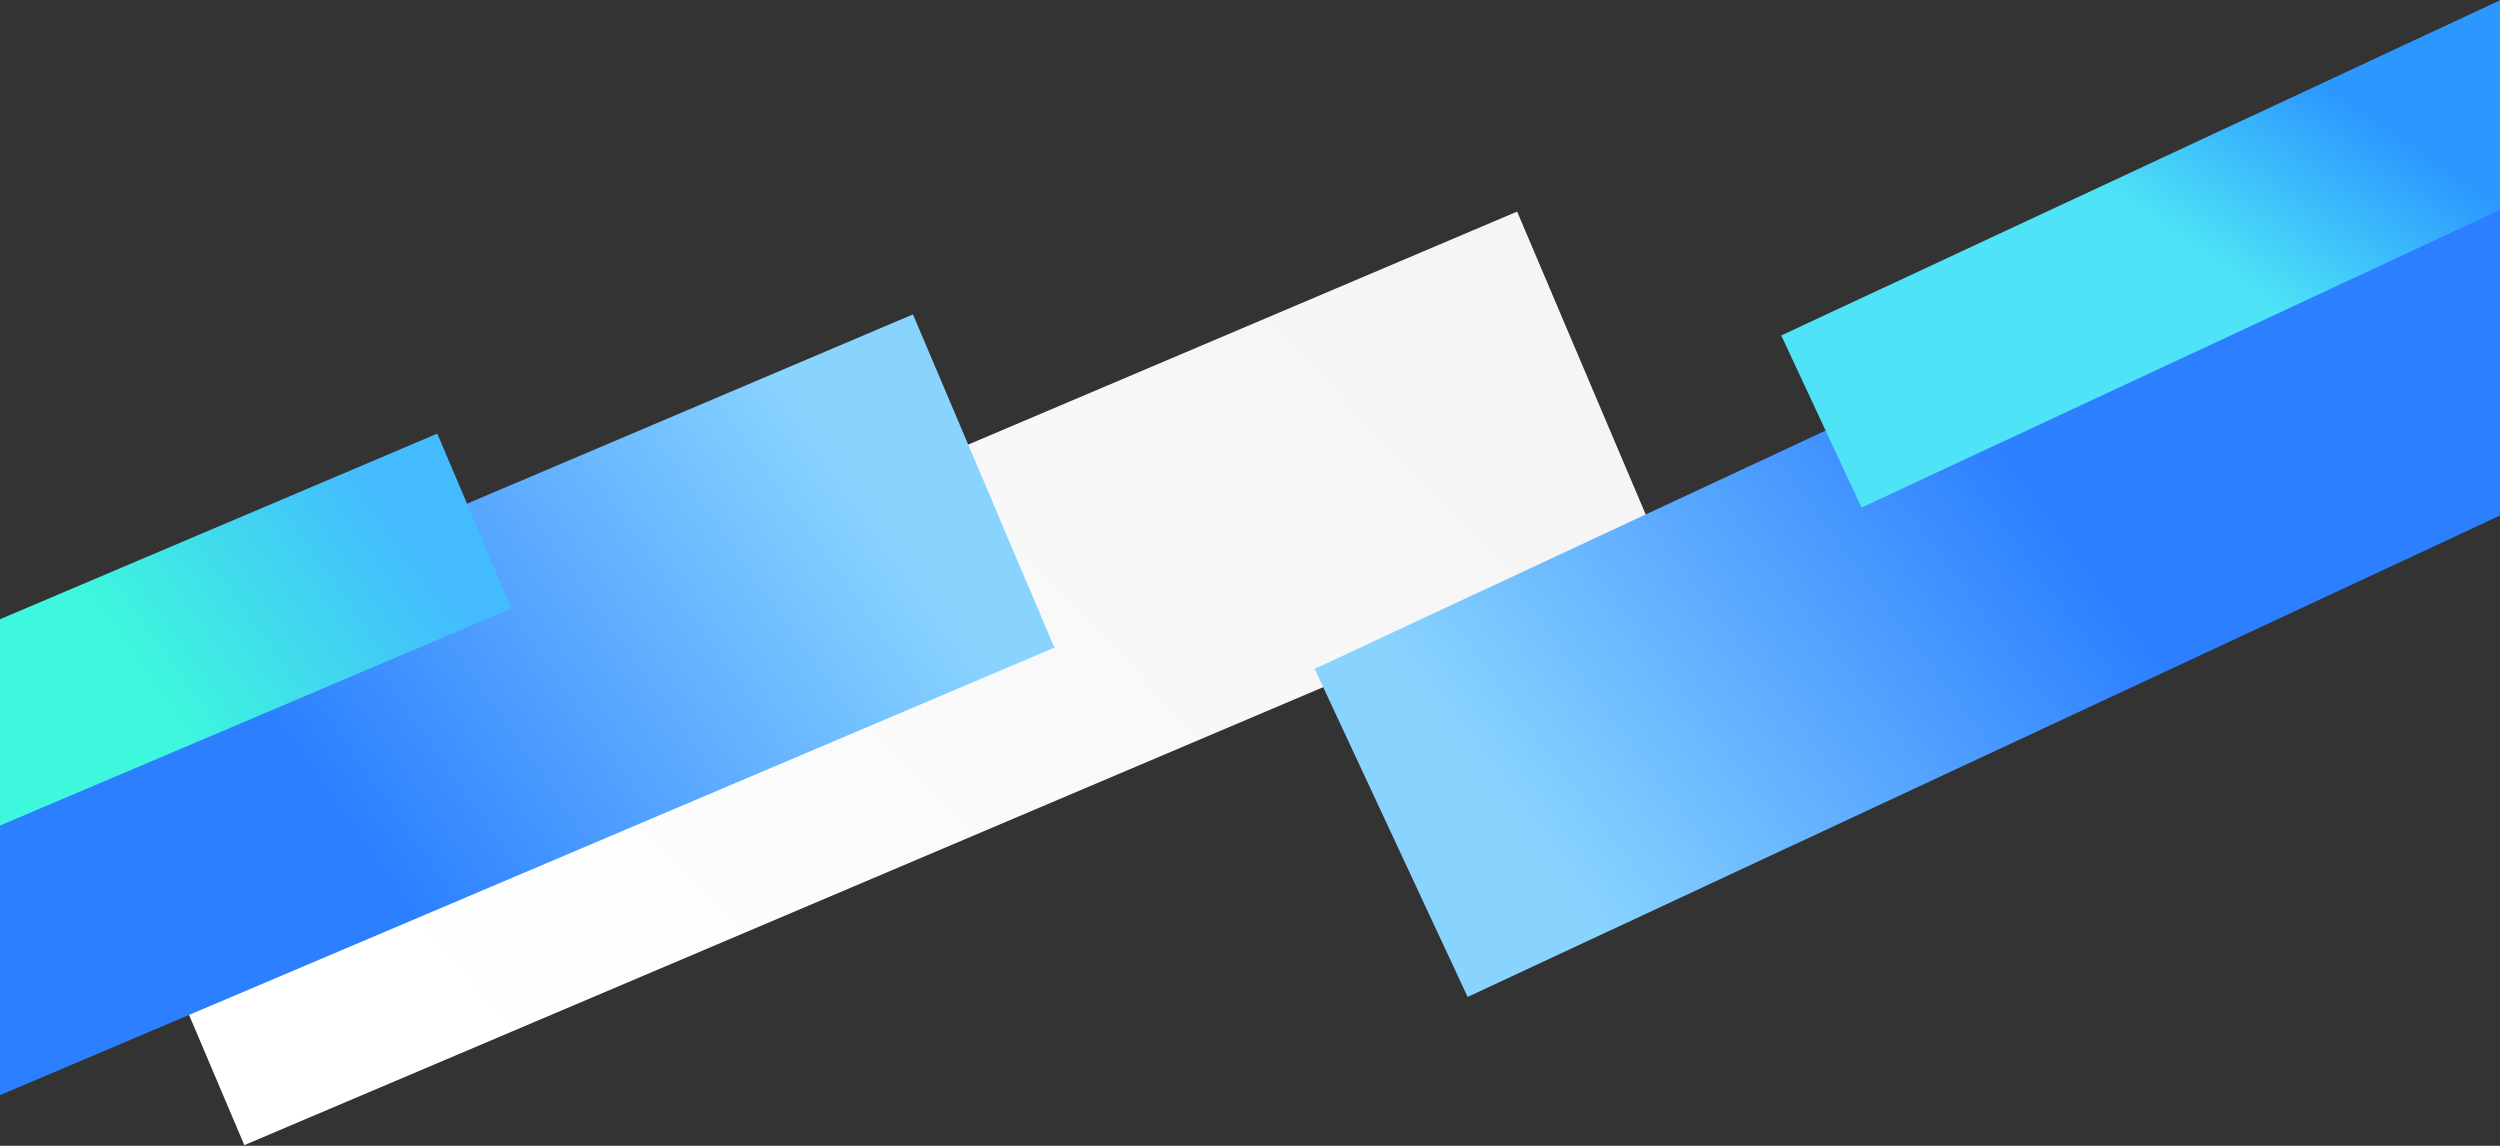 <?xml version="1.0" encoding="UTF-8"?>
<svg width="1920px" height="880px" viewBox="0 0 1920 880" version="1.1" xmlns="http://www.w3.org/2000/svg" xmlns:xlink="http://www.w3.org/1999/xlink">
    <rect x="0" y="0" width="1920" height="880" fill="#333333" stroke="none"/>
    <!-- Generator: Sketch 41.2 (35397) - http://www.bohemiancoding.com/sketch -->
    <title>main bg copy</title>
    <desc>Created with Sketch.</desc>
    <defs>
        <linearGradient x1="97.908%" y1="42.335%" x2="21.392%" y2="86.873%" id="linearGradient-1">
            <stop stop-color="#F5F5F5" offset="0%"></stop>
            <stop stop-color="#FFFFFF" offset="100%"></stop>
        </linearGradient>
        <linearGradient x1="98.492%" y1="42.087%" x2="56.723%" y2="59.817%" id="linearGradient-2">
            <stop stop-color="#89D4FF" offset="1.399%"></stop>
            <stop stop-color="#2C7FFF" offset="100%"></stop>
        </linearGradient>
        <polyline id="path-3" points="372.646 497.785 942.488 255.901 999.481 390.167 429.639 632.051"></polyline>
        <mask id="mask-4" maskContentUnits="userSpaceOnUse" maskUnits="objectBoundingBox" x="0" y="0" width="626.834" height="376.149" fill="white">
            <use xlink:href="#path-3"></use>
        </mask>
        <linearGradient x1="1.813%" y1="59.601%" x2="42.938%" y2="40.424%" id="linearGradient-5">
            <stop stop-color="#89D4FF" offset="1.399%"></stop>
            <stop stop-color="#2C7FFF" offset="100%"></stop>
        </linearGradient>
        <linearGradient x1="36.984%" y1="34.789%" x2="61.882%" y2="12.161%" id="linearGradient-6">
            <stop stop-color="#4EE3F6" offset="0%"></stop>
            <stop stop-color="#2C98FF" offset="100%"></stop>
        </linearGradient>
        <linearGradient x1="96.926%" y1="42.752%" x2="58.081%" y2="59.241%" id="linearGradient-7">
            <stop stop-color="#44BAFF" offset="0%"></stop>
            <stop stop-color="#3DF8DC" offset="100%"></stop>
        </linearGradient>
    </defs>
    <g id="Page-1" stroke="none" stroke-width="1" fill="none" fill-rule="evenodd">
        <g id="Artboard" transform="translate(0, -53)">
            <g id="main-bg-copy" transform="translate(-385, 49)">
                <polyline id="Rectangle-4-Copy-7" fill="url(#linearGradient-1)" points="464.013 627.531 1550.151 166.492 1658.781 422.408 572.643 883.446"></polyline>
                <polyline id="Rectangle-4" fill="url(#linearGradient-2)" points="-2.22583047e-13 706.498 1086.138 245.459 1194.768 501.375 108.63 962.413"></polyline>
                <use id="Rectangle-4-Copy-5" stroke="#83FFE1" mask="url(#mask-4)" stroke-width="2" xlink:href="#path-3"></use>
                <polyline id="Rectangle-4-Copy-2" fill="url(#linearGradient-5)" points="2581.531 270.968 1512.145 769.632 1394.65 517.663 2464.036 19"></polyline>
                <polyline id="Rectangle-4-Copy-3" fill="url(#linearGradient-6)" points="2375.697 132.195 1814.644 393.818 1753 261.623 2314.053 7.4194349e-14"></polyline>
                <polyline id="Rectangle-4-Copy-16" fill="url(#linearGradient-7)" points="151 578.884 720.842 337 777.834 471.266 207.992 713.149"></polyline>
            </g>
        </g>
    </g>
</svg>